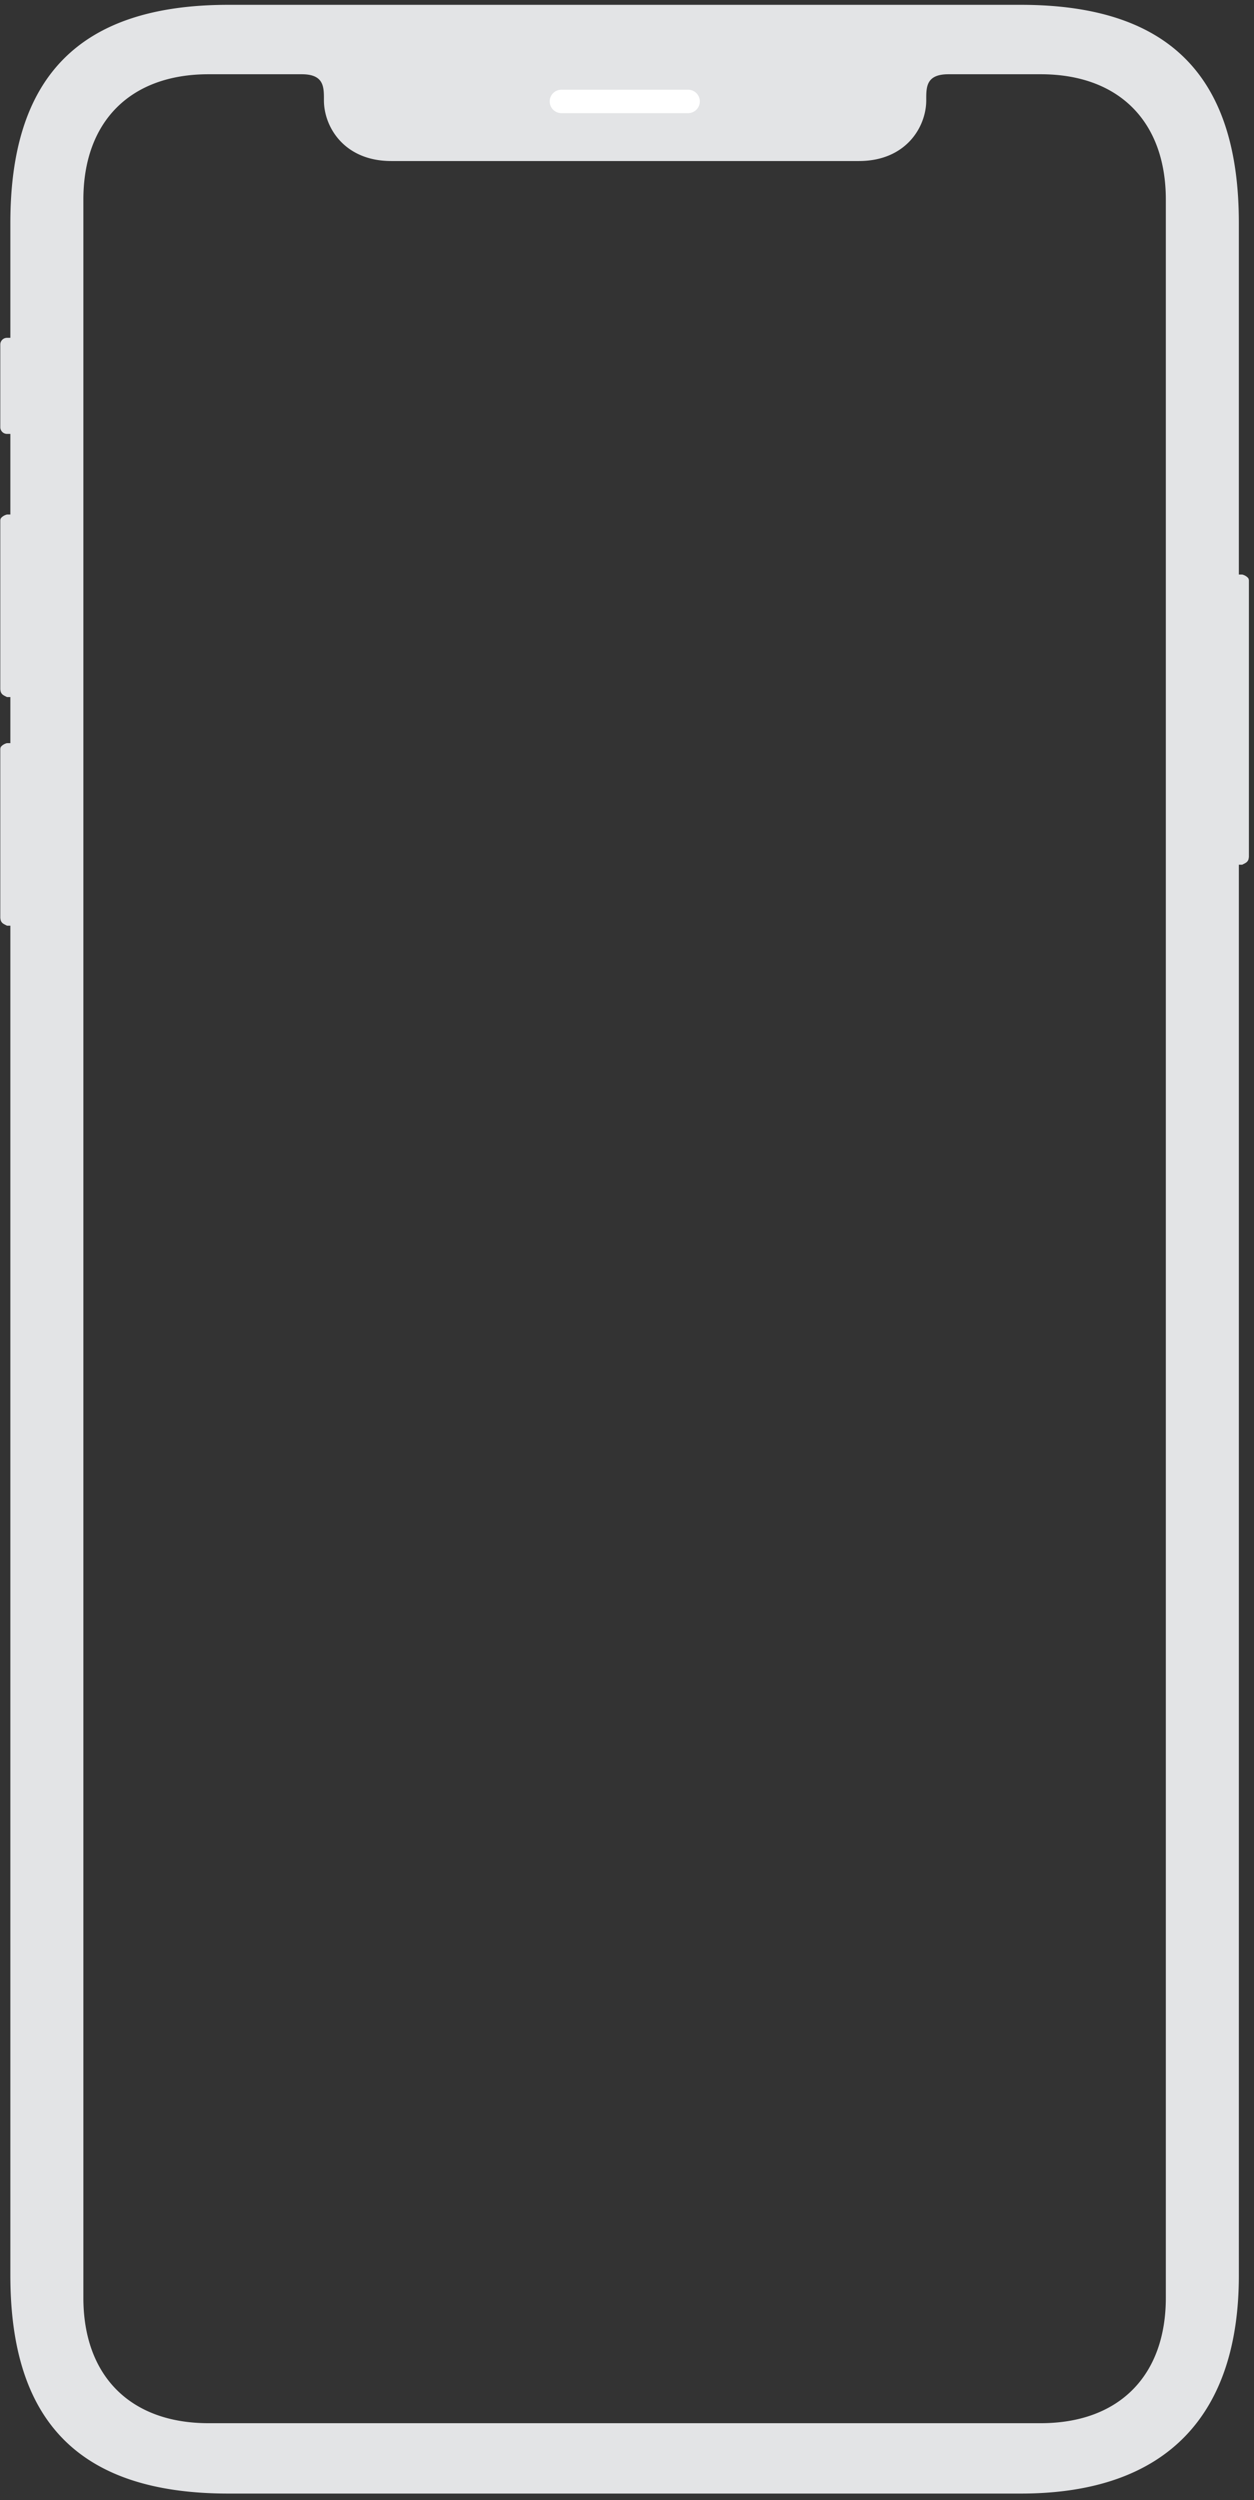 <?xml version="1.0" encoding="UTF-8"?><svg width="141" height="281" xmlns="http://www.w3.org/2000/svg" xmlns:xlink="http://www.w3.org/1999/xlink" viewBox="0 0 141 281"><rect x="0" y="0" width="141" height="281" fill="#333333" stroke="none"/><defs><path d="M63.163 10.083h14.244a1.317 1.317 0 010 2.633H63.163a1.317 1.317 0 110-2.633z" id="ga"/></defs><g><path d="M139.297 97.189v158.557c0 15.508-7.929 24.516-24.516 24.516h-89.1c-17.128 0-24.516-8.468-24.516-24.516V104.043H.787c-.348-.18-.57-.256-.696-.568a1.786 1.786 0 01-.058-.321V84.187a.62.62 0 01.058-.23c.157-.22.45-.374.696-.434h.378v-5.175H.787c-.348-.18-.57-.256-.696-.568a1.786 1.786 0 01-.058-.321V58.492a.62.62 0 01.058-.23c.157-.22.45-.374.696-.434h.378v-9.06H.787a.755.755 0 01-.754-.755v-9.288c0-.418.337-.756.754-.756h.378V25.058C1.165 9.01 8.553.542 25.68.542h89.1c17.127 0 24.516 8.468 24.516 24.516v39.515h.377c.245.06.54.215.696.434a.62.62 0 01.058.23V96.3c0 .044-.036.267-.058.322-.127.311-.347.387-.696.567h-.377zm-35.15-86.026v.108c0 3.012-2.294 6.828-7.573 6.828H43.995c-5.279 0-7.573-3.816-7.573-6.828v-.108c0-1.393 0-2.818-2.488-2.818H23.44c-8.77 0-14.065 5.303-14.065 14.089v235.828c0 8.786 5.295 14.09 14.065 14.09h93.581c8.77 0 14.065-5.304 14.065-14.09V22.434c0-8.786-5.294-14.089-14.065-14.089h-10.386c-2.488 0-2.488 1.425-2.488 2.818z" fill="#E3E4E6"/><use fill="#FFF" xlink:href="#ga"/></g></svg>